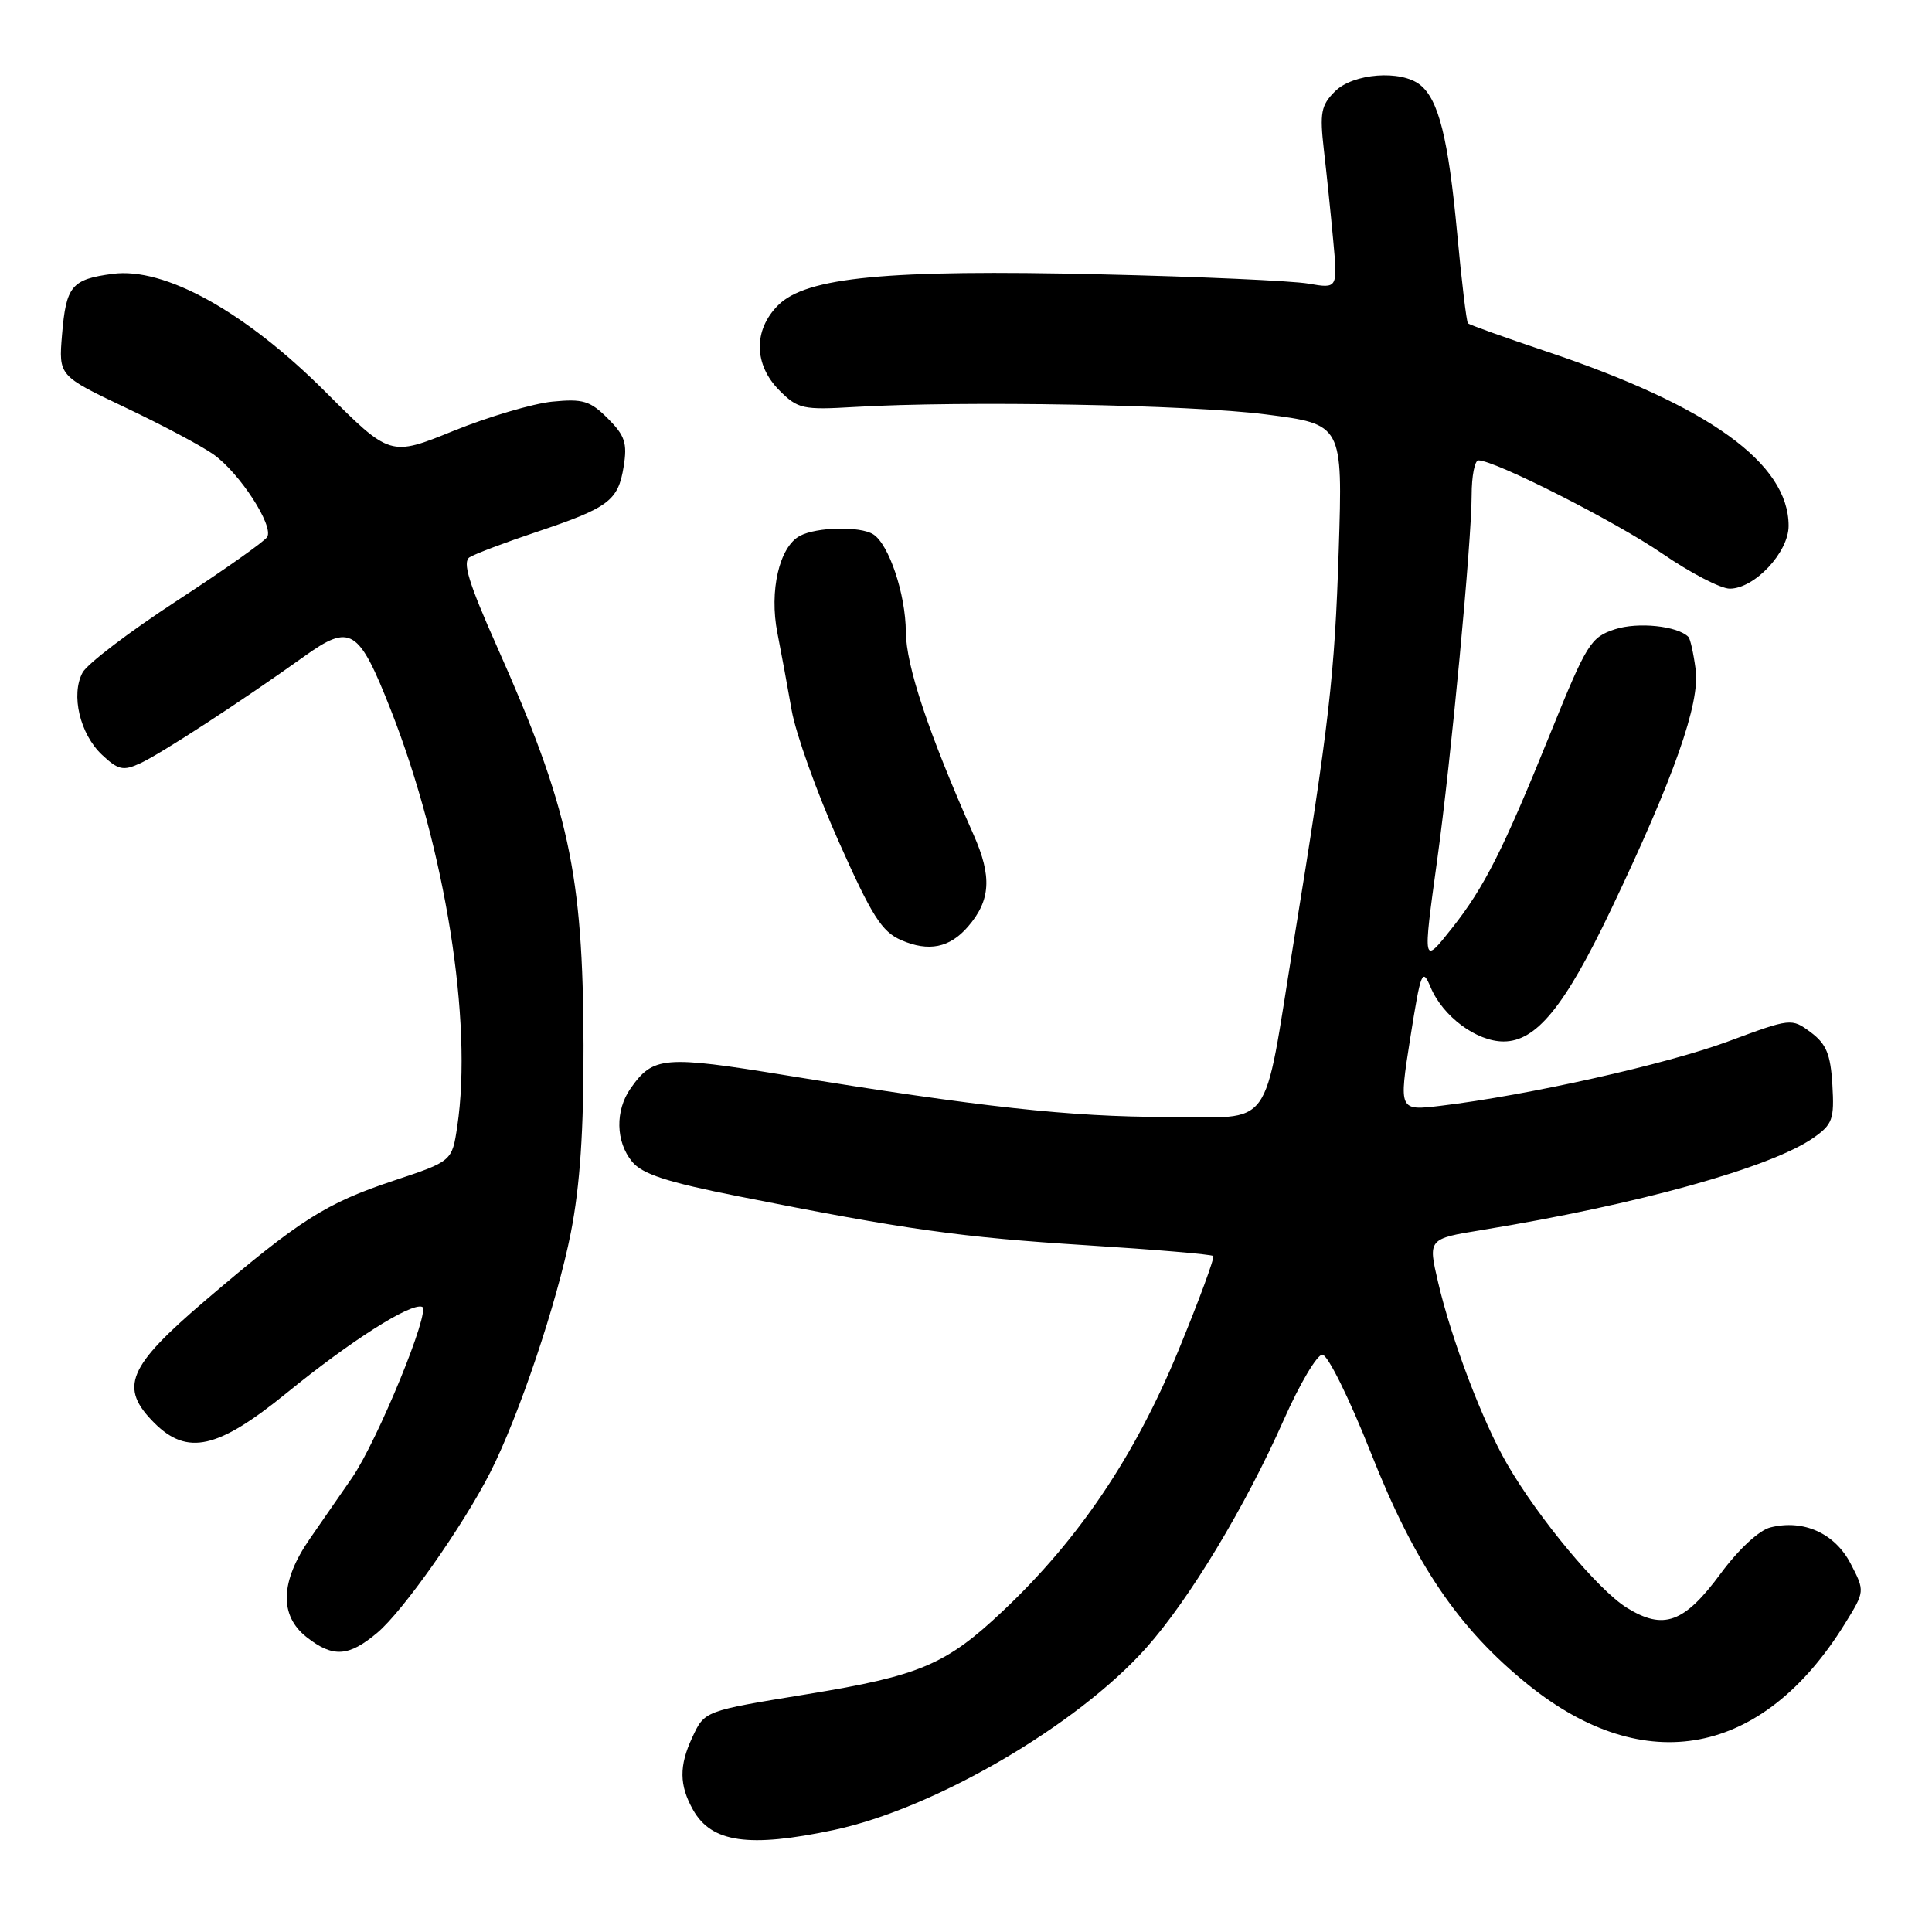 <?xml version="1.0" encoding="UTF-8" standalone="no"?>
<!DOCTYPE svg PUBLIC "-//W3C//DTD SVG 1.1//EN" "http://www.w3.org/Graphics/SVG/1.1/DTD/svg11.dtd" >
<svg xmlns="http://www.w3.org/2000/svg" xmlns:xlink="http://www.w3.org/1999/xlink" version="1.1" viewBox="0 0 256 256">
 <g >
 <path fill="currentColor"
d=" M 110.47 242.49 C 123.81 239.66 142.68 228.66 151.87 218.36 C 157.60 211.93 165.00 199.66 170.12 188.11 C 172.22 183.37 174.51 179.50 175.22 179.50 C 175.93 179.50 178.77 185.24 181.63 192.46 C 187.48 207.27 193.25 215.78 202.48 223.23 C 217.97 235.72 233.58 232.72 244.44 215.18 C 247.12 210.85 247.12 210.85 245.22 207.19 C 243.13 203.16 238.97 201.29 234.59 202.39 C 233.09 202.76 230.37 205.29 228.00 208.50 C 223.16 215.06 220.44 216.05 215.57 213.04 C 211.79 210.71 203.87 201.20 199.70 193.99 C 196.45 188.37 192.34 177.55 190.56 169.93 C 189.21 164.15 189.21 164.15 196.36 162.98 C 216.95 159.63 234.67 154.70 240.30 150.76 C 242.82 148.99 243.07 148.30 242.80 143.75 C 242.56 139.69 242.00 138.33 239.94 136.79 C 237.38 134.89 237.33 134.90 228.94 138.01 C 220.78 141.03 202.41 145.14 190.92 146.52 C 185.35 147.19 185.35 147.19 186.86 137.59 C 188.28 128.65 188.46 128.19 189.57 130.83 C 191.20 134.70 195.65 138.00 199.23 138.00 C 203.57 138.00 207.33 133.38 213.46 120.54 C 221.80 103.06 225.29 93.18 224.68 88.69 C 224.40 86.57 223.97 84.63 223.72 84.39 C 222.26 82.93 217.04 82.39 213.99 83.38 C 210.78 84.43 210.25 85.28 205.50 97.00 C 199.17 112.64 196.69 117.56 192.40 122.98 C 188.51 127.90 188.51 127.90 190.44 113.92 C 192.26 100.79 195.00 71.74 195.00 65.63 C 195.00 63.08 195.41 61.00 195.90 61.00 C 198.09 61.00 214.11 69.13 220.26 73.35 C 223.98 75.91 228.00 78.00 229.20 78.00 C 232.49 78.00 237.00 73.18 237.00 69.68 C 237.00 61.39 226.46 53.79 204.88 46.56 C 199.37 44.71 194.70 43.04 194.51 42.84 C 194.32 42.65 193.67 37.27 193.08 30.89 C 191.91 18.35 190.63 13.21 188.18 11.25 C 185.64 9.22 179.29 9.71 176.89 12.11 C 175.04 13.96 174.86 14.95 175.42 19.86 C 175.78 22.96 176.34 28.37 176.66 31.87 C 177.25 38.25 177.25 38.25 173.37 37.58 C 171.24 37.21 158.83 36.65 145.79 36.35 C 117.58 35.69 106.82 36.72 103.10 40.45 C 99.80 43.75 99.88 48.33 103.28 51.74 C 105.73 54.19 106.38 54.33 113.20 53.93 C 127.61 53.08 157.69 53.62 167.71 54.91 C 177.92 56.22 177.92 56.22 177.39 72.86 C 176.86 89.49 176.13 95.86 171.39 125.00 C 167.27 150.35 168.98 148.00 154.65 148.00 C 141.85 148.00 129.98 146.70 104.19 142.49 C 87.95 139.84 86.54 139.96 83.55 144.23 C 81.50 147.16 81.58 151.27 83.75 153.92 C 85.10 155.57 88.33 156.63 97.86 158.52 C 120.09 162.94 127.28 163.95 143.94 165.00 C 152.98 165.57 160.55 166.21 160.76 166.43 C 160.97 166.64 158.89 172.28 156.14 178.96 C 150.35 192.99 142.93 203.99 132.87 213.48 C 125.36 220.57 121.91 222.04 107.00 224.48 C 93.25 226.73 93.38 226.68 91.72 230.24 C 89.97 233.99 90.00 236.55 91.83 239.81 C 94.28 244.16 99.22 244.87 110.47 242.49 Z  M 49.99 216.35 C 53.39 213.50 61.34 202.21 64.96 195.10 C 68.77 187.60 73.82 172.58 75.64 163.33 C 76.86 157.11 77.35 149.77 77.32 138.50 C 77.26 115.68 75.39 107.09 65.81 85.58 C 62.10 77.24 61.25 74.46 62.22 73.84 C 62.92 73.40 66.92 71.88 71.11 70.48 C 80.68 67.27 81.91 66.35 82.64 61.82 C 83.14 58.72 82.81 57.72 80.54 55.45 C 78.20 53.11 77.25 52.82 73.18 53.22 C 70.60 53.48 64.72 55.22 60.10 57.09 C 51.70 60.50 51.70 60.50 43.10 51.90 C 32.48 41.29 21.79 35.36 14.91 36.29 C 9.48 37.01 8.76 37.89 8.22 44.36 C 7.77 49.80 7.77 49.80 16.63 54.01 C 21.51 56.32 26.76 59.12 28.30 60.22 C 31.76 62.68 36.31 69.69 35.40 71.16 C 35.04 71.75 29.63 75.57 23.40 79.63 C 17.16 83.70 11.55 87.97 10.94 89.12 C 9.36 92.06 10.59 97.26 13.51 100.01 C 15.66 102.03 16.32 102.18 18.56 101.15 C 21.25 99.93 32.00 92.92 40.29 86.99 C 46.46 82.57 47.52 83.23 51.80 94.11 C 59.00 112.45 62.66 135.42 60.59 149.24 C 59.90 153.87 59.90 153.87 52.17 156.44 C 43.15 159.45 39.77 161.60 27.25 172.28 C 16.88 181.13 15.75 183.84 20.45 188.55 C 24.82 192.91 28.86 192.00 37.97 184.59 C 46.47 177.66 54.40 172.62 55.93 173.16 C 57.13 173.59 50.04 190.87 46.65 195.81 C 45.25 197.84 42.73 201.48 41.05 203.90 C 37.13 209.56 36.98 214.06 40.63 216.93 C 44.12 219.67 46.20 219.54 49.99 216.35 Z  M 128.26 122.79 C 131.27 119.31 131.46 116.14 129.01 110.62 C 123.03 97.12 120.06 88.24 120.03 83.72 C 120.00 78.72 117.79 72.12 115.71 70.80 C 113.98 69.70 108.20 69.82 105.98 71.01 C 103.26 72.47 101.91 78.31 103.01 83.87 C 103.51 86.42 104.36 91.02 104.90 94.11 C 105.44 97.19 108.23 105.01 111.12 111.48 C 115.54 121.41 116.84 123.46 119.43 124.58 C 123.06 126.15 125.84 125.59 128.26 122.79 Z "/>
</g>
</svg>